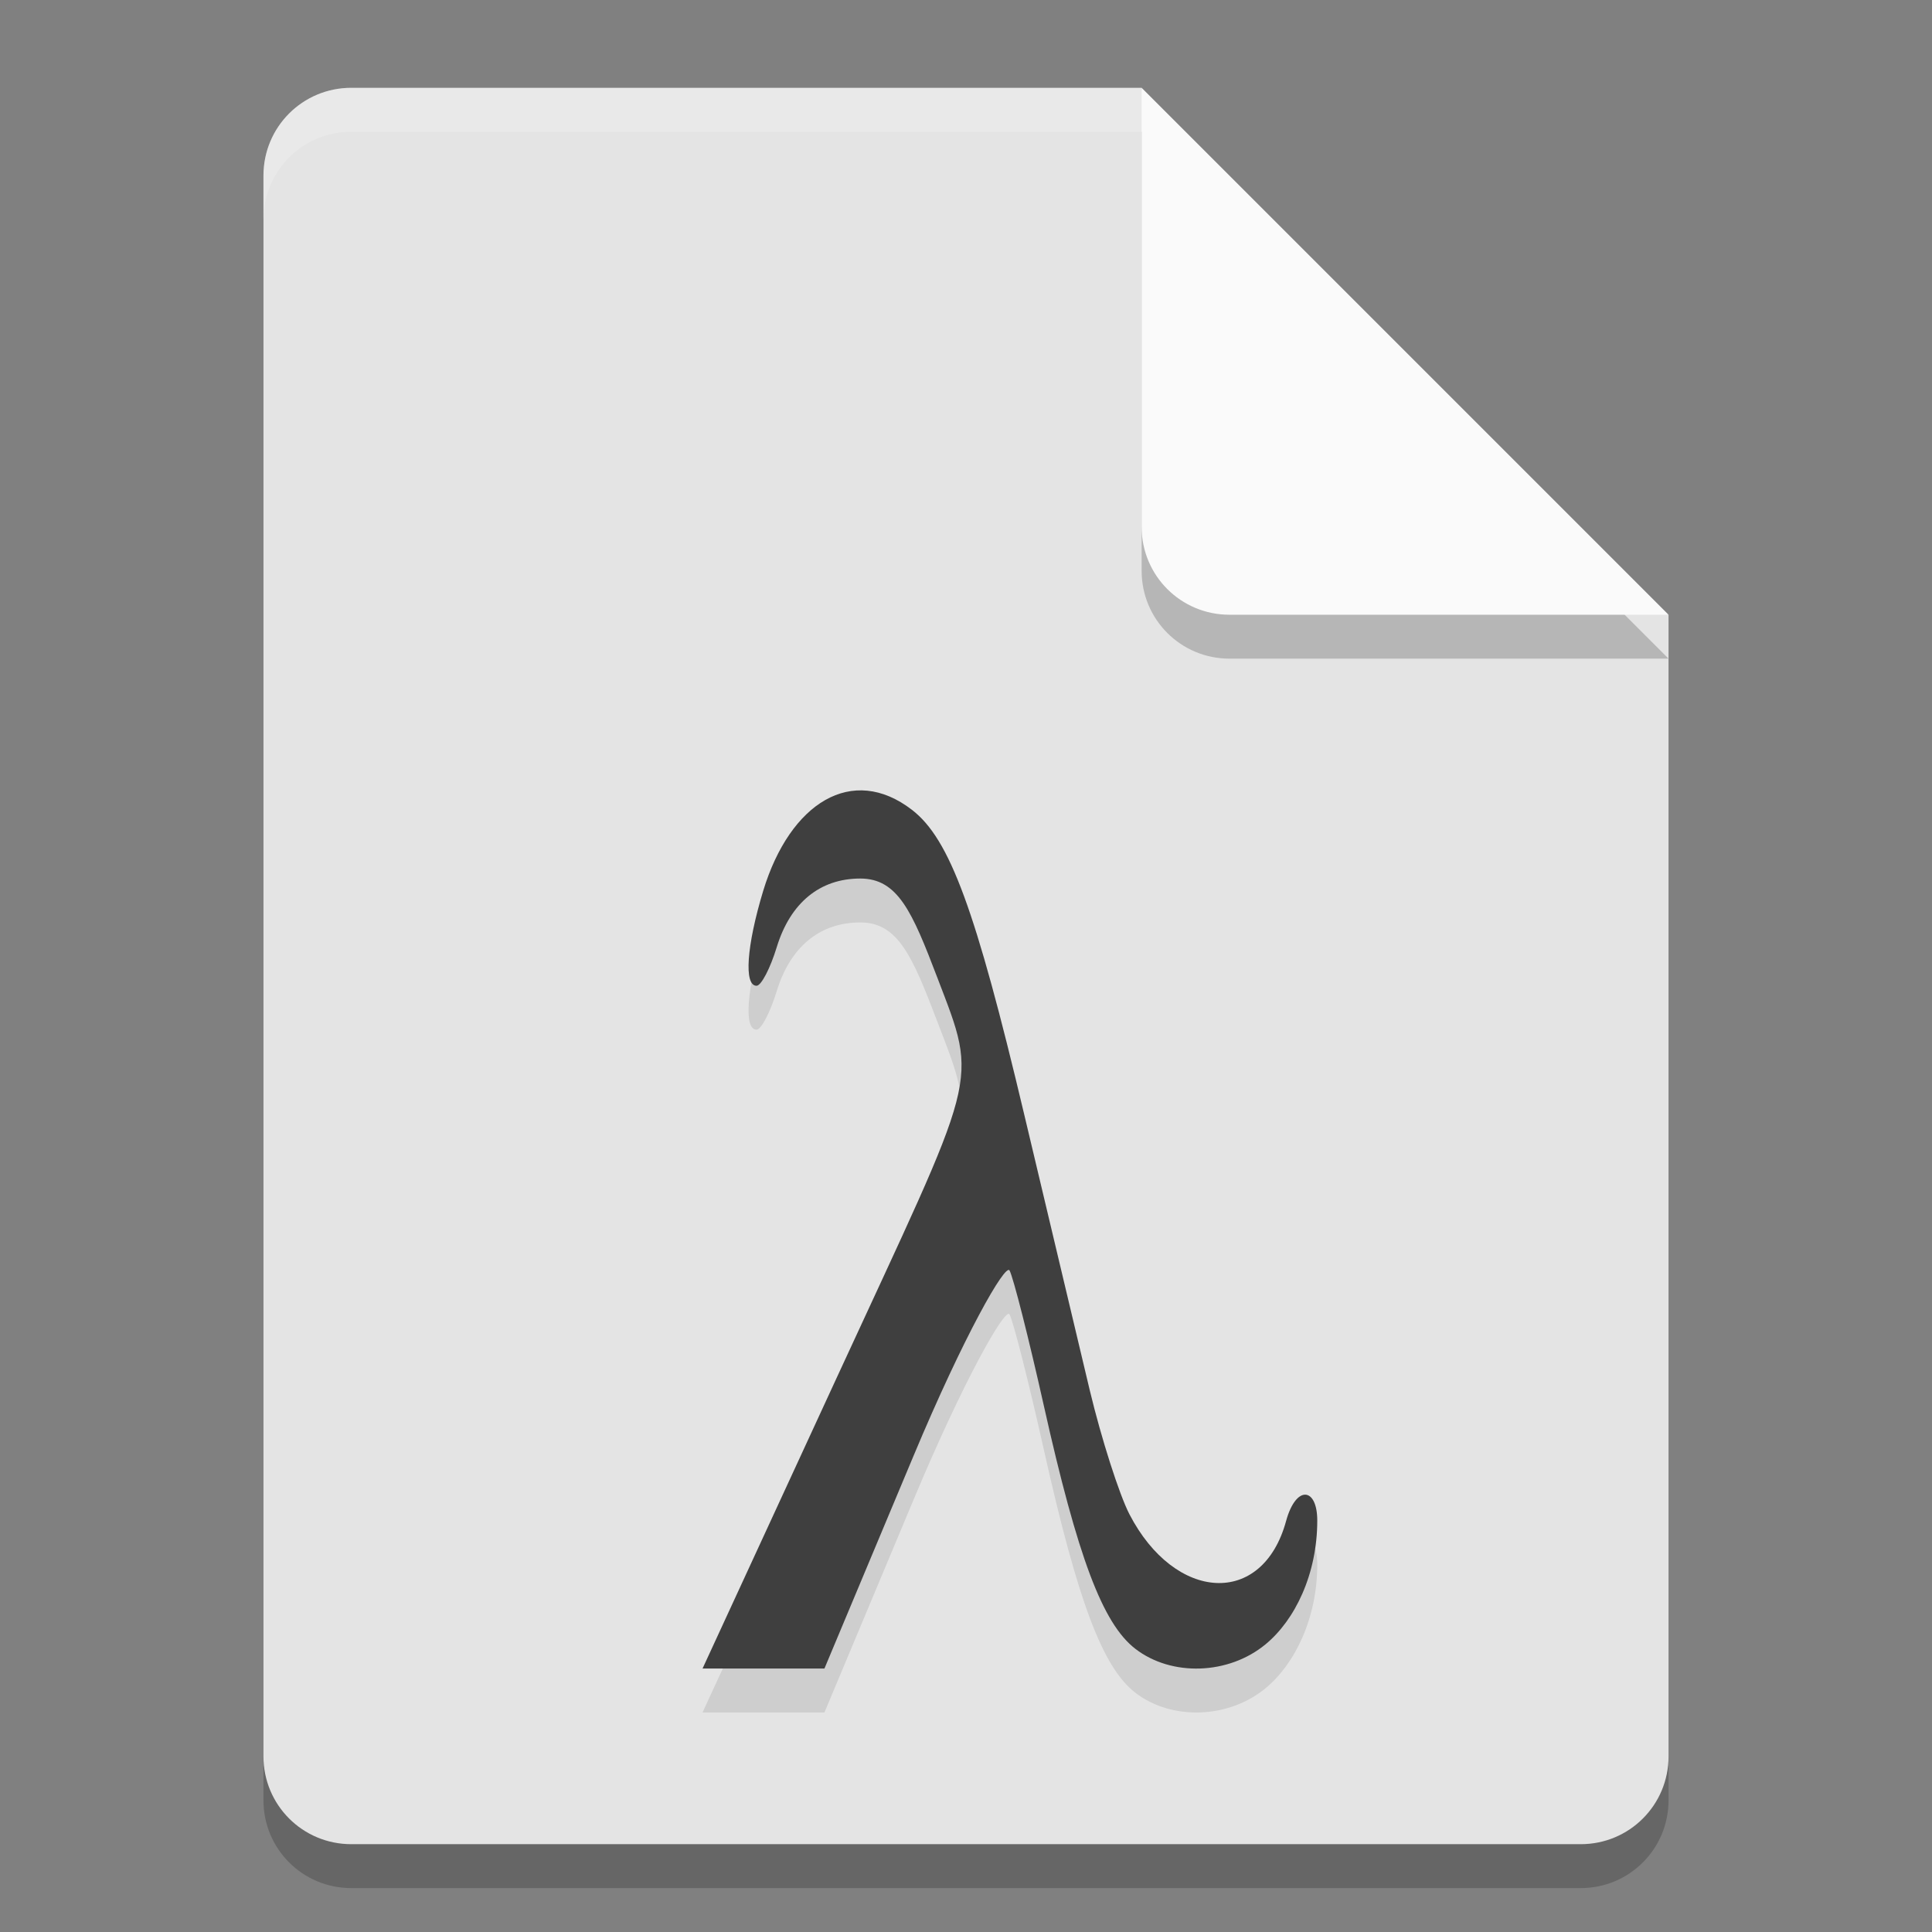 <svg xmlns="http://www.w3.org/2000/svg" width="22" height="22" version="1.1">
 <rect width="100%" height="100%" fill="#808080" stroke="none"/>
 <path style="opacity:0.2" d="m 4,1.5 c -0.554,0 -1,0.446 -1,1 v 18 c 0,0.554 0.446,1 1,1 h 14 c 0.554,0 1,-0.446 1,-1 v -13 l -6,-6 z"/>
 <path style="fill:#e4e4e4" d="M 4,1 C 3.446,1 3,1.446 3,2 v 18 c 0,0.554 0.446,1 1,1 h 14 c 0.554,0 1,-0.446 1,-1 V 7 L 14,6 13,1 Z"/>
 <path style="opacity:0.2" d="m 19,7.5 -6,-6 v 5 c 0,0.554 0.446,1 1,1 z"/>
 <path style="fill:#fafafa" d="M 19,7 13,1 v 5 c 0,0.554 0.446,1 1,1 z"/>
 <path style="opacity:0.2;fill:#ffffff" d="M 4,1 C 3.446,1 3,1.446 3,2 v 0.5 c 0,-0.554 0.446,-1 1,-1 h 9 V 1 Z"/>
 <path style="opacity:0.1" d="m 12.928,19.275 c -0.372,-0.287 -0.655,-1.038 -1.043,-2.774 -0.171,-0.764 -0.346,-1.454 -0.389,-1.534 -0.047,-0.087 -0.523,0.748 -1.093,2.11 L 9.388,19.5 H 8 l 1.522,-3.299 c 1.632,-3.538 1.626,-3.325 1.151,-4.57 -0.285,-0.747 -0.448,-1.127 -0.877,-1.127 -0.46,0 -0.796,0.276 -0.951,0.781 -0.074,0.242 -0.177,0.44 -0.23,0.44 -0.146,0 -0.114,-0.454 0.076,-1.082 C 8.997,9.64 9.705,9.198 10.385,9.722 c 0.43,0.332 0.723,1.129 1.279,3.473 0.279,1.177 0.615,2.589 0.746,3.139 0.132,0.55 0.335,1.184 0.451,1.409 0.517,0.998 1.515,1.063 1.784,0.077 0.113,-0.413 0.355,-0.385 0.355,-0.005 0,0.61 -0.254,1.133 -0.589,1.409 -0.421,0.348 -1.07,0.37 -1.483,0.051 z"/>
 <path style="fill:#3f3f3f" d="m 12.928,18.775 c -0.372,-0.287 -0.655,-1.038 -1.043,-2.774 -0.171,-0.764 -0.346,-1.454 -0.389,-1.534 -0.047,-0.087 -0.523,0.748 -1.093,2.11 L 9.388,19 H 8 l 1.522,-3.299 c 1.632,-3.538 1.626,-3.325 1.151,-4.57 -0.285,-0.747 -0.448,-1.127 -0.877,-1.127 -0.46,0 -0.796,0.276 -0.951,0.781 -0.074,0.242 -0.177,0.44 -0.23,0.44 -0.146,0 -0.114,-0.454 0.076,-1.082 C 8.997,9.14 9.705,8.698 10.385,9.222 c 0.43,0.332 0.723,1.129 1.279,3.473 0.279,1.177 0.615,2.589 0.746,3.139 0.132,0.55 0.335,1.184 0.451,1.409 0.517,0.998 1.515,1.063 1.784,0.077 0.113,-0.413 0.355,-0.385 0.355,-0.005 0,0.61 -0.254,1.133 -0.589,1.409 -0.421,0.348 -1.07,0.37 -1.483,0.051 z"/>
</svg>
